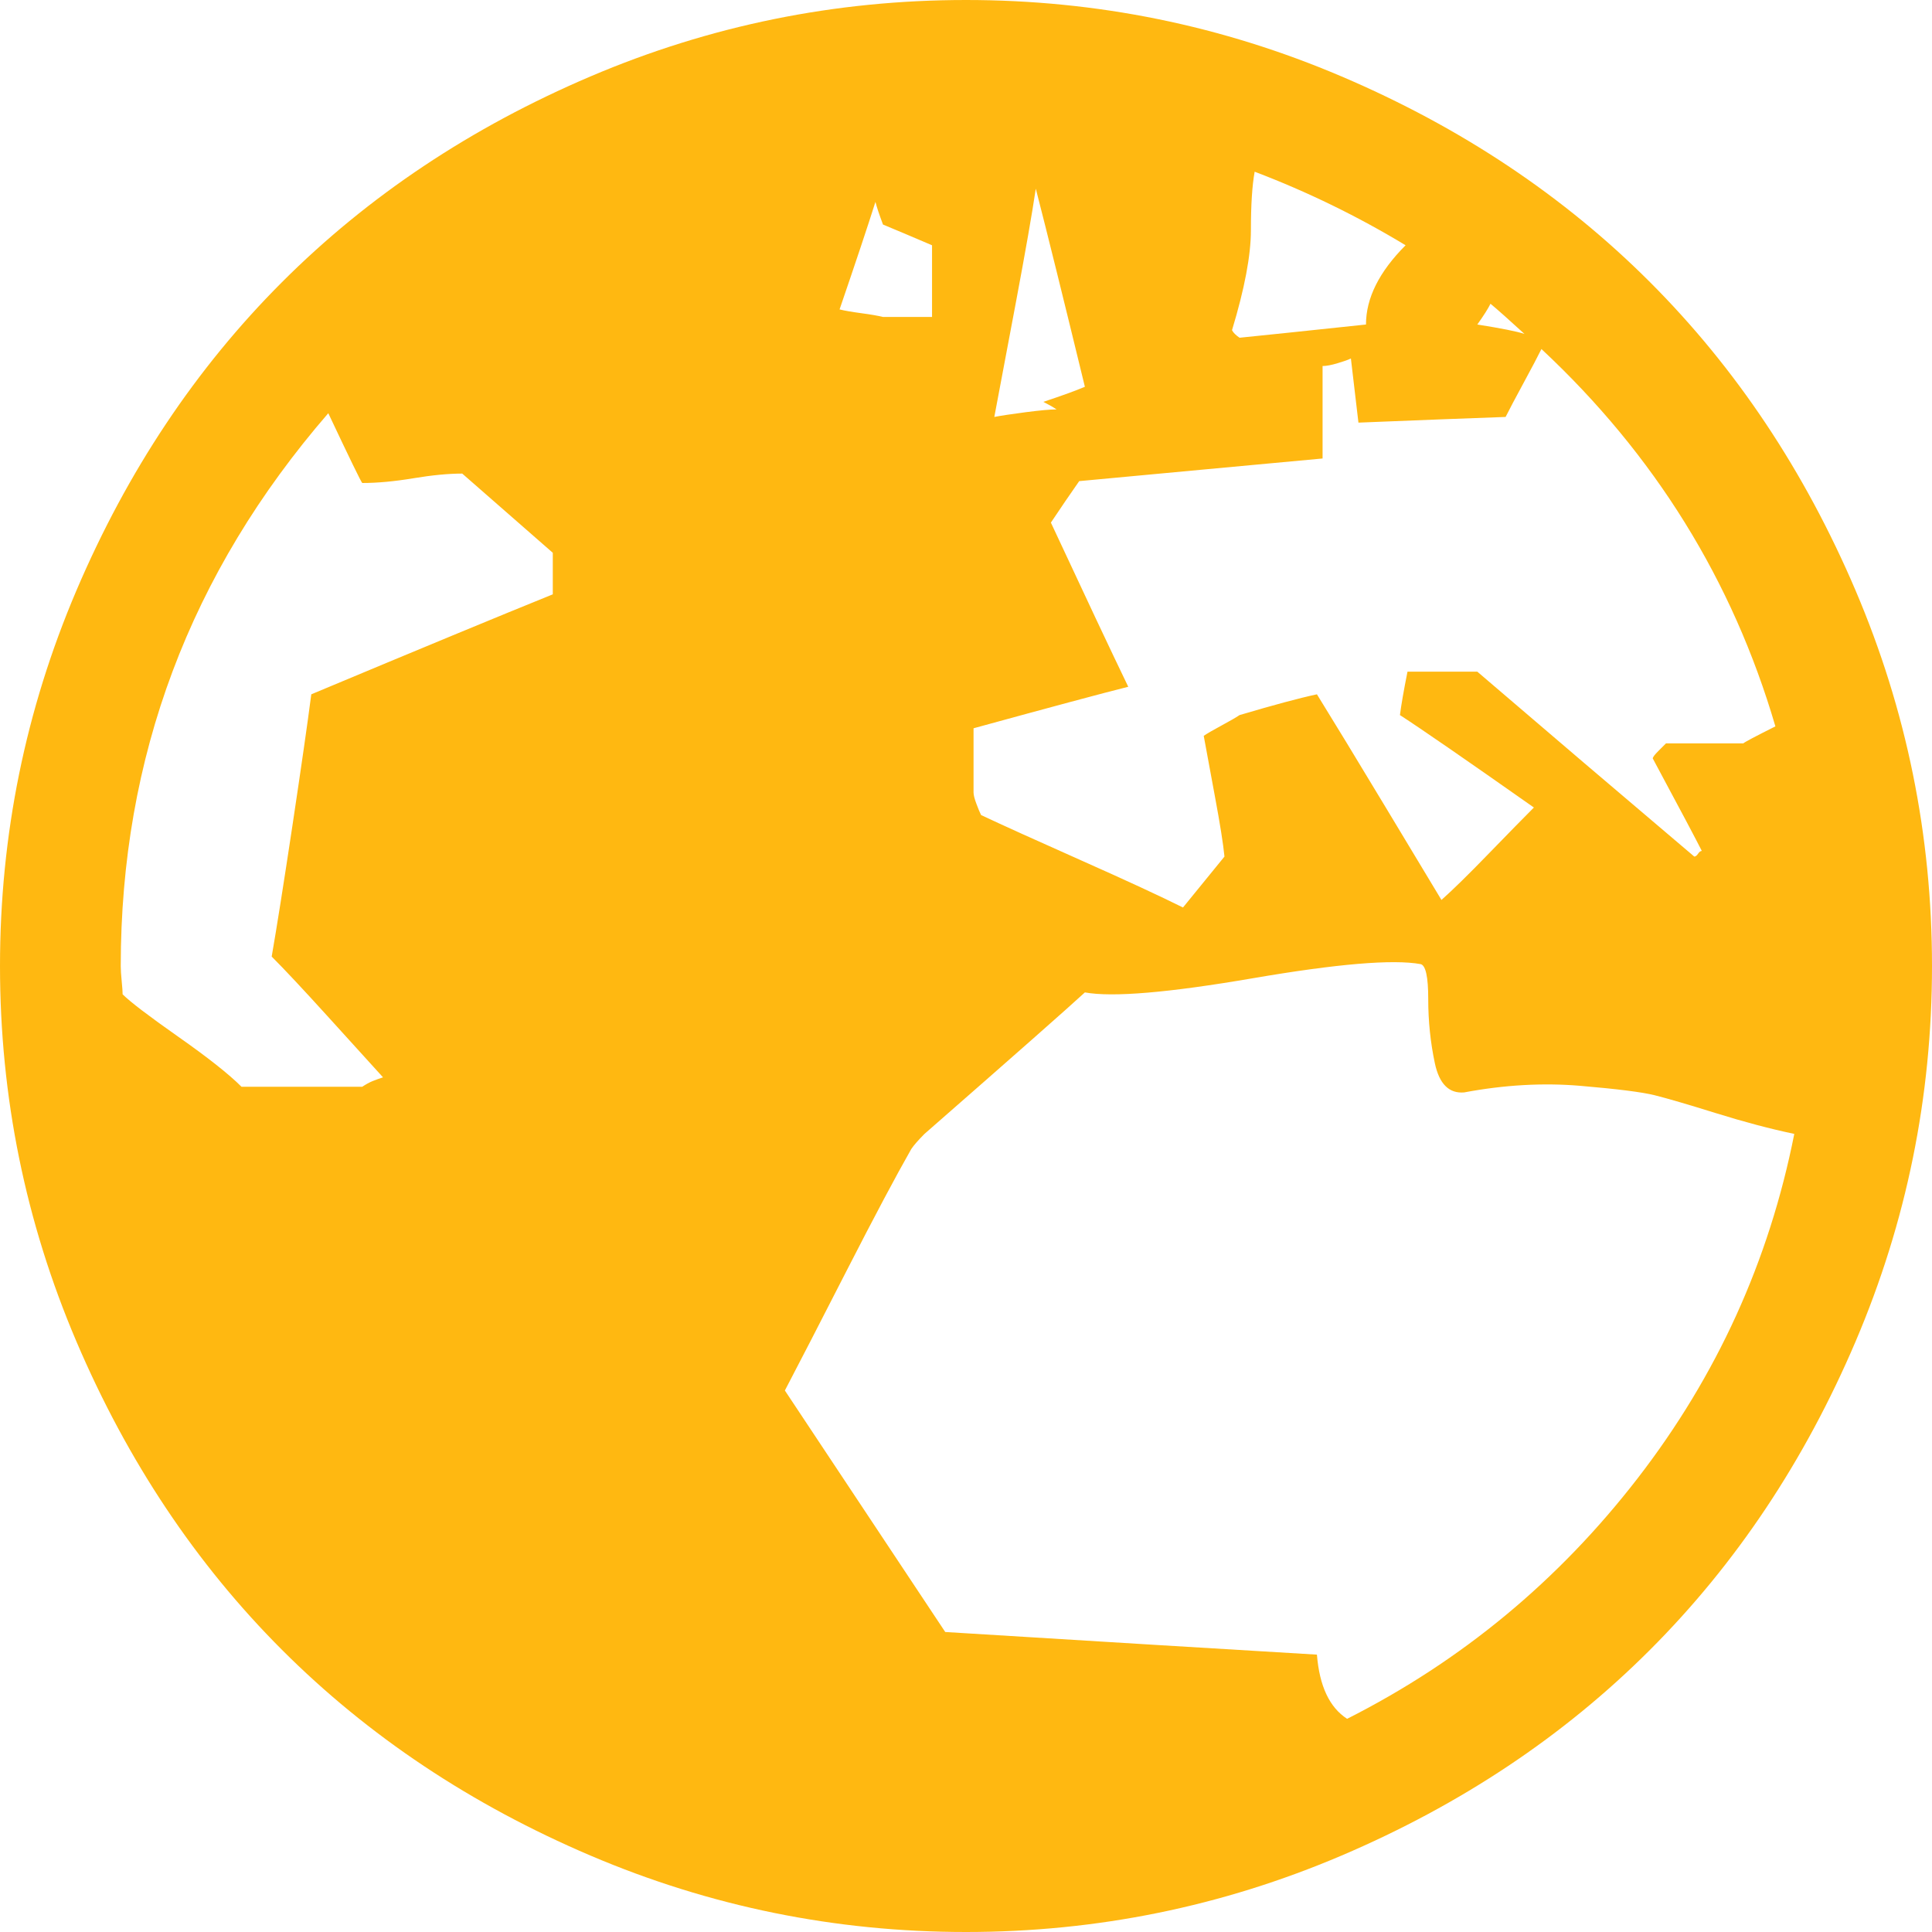 <svg width="64" height="64" viewBox="0 0 64 64" fill="none" xmlns="http://www.w3.org/2000/svg">
<path d="M32 64C27.667 64 23.521 63.156 19.562 61.469C15.604 59.781 12.198 57.51 9.344 54.656C6.49 51.802 4.219 48.396 2.531 44.438C0.844 40.479 0 36.333 0 32C0 27.667 0.844 23.521 2.531 19.562C4.219 15.604 6.49 12.198 9.344 9.344C12.198 6.49 15.604 4.219 19.562 2.531C23.521 0.844 27.667 0 32 0C36.333 0 40.479 0.844 44.438 2.531C48.396 4.219 51.802 6.49 54.656 9.344C57.51 12.198 59.781 15.604 61.469 19.562C63.156 23.521 64 27.667 64 32C64 36.333 63.156 40.479 61.469 44.438C59.781 48.396 57.51 51.802 54.656 54.656C51.802 57.51 48.396 59.781 44.438 61.469C40.479 63.156 36.333 64 32 64ZM18.312 18.312L15.312 15.688C14.854 15.688 14.312 15.74 13.688 15.844C13.062 15.948 12.5 16 12 16C11.958 15.958 11.583 15.188 10.875 13.688C6.292 18.979 4 25.083 4 32C4 32.125 4.01 32.292 4.031 32.5C4.052 32.708 4.062 32.854 4.062 32.938C4.312 33.188 4.927 33.656 5.906 34.344C6.885 35.031 7.583 35.583 8 36H12C12.125 35.917 12.24 35.854 12.344 35.812C12.448 35.771 12.562 35.729 12.688 35.688C12.271 35.229 11.656 34.552 10.844 33.656C10.031 32.76 9.417 32.104 9 31.688C9.167 30.729 9.396 29.281 9.688 27.344C9.979 25.406 10.188 23.958 10.312 23C13.896 21.5 16.562 20.396 18.312 19.688V18.312ZM30.875 8.125C30.292 7.875 29.75 7.646 29.25 7.438C29.125 7.104 29.042 6.854 29 6.688C28.75 7.479 28.354 8.667 27.812 10.25C27.979 10.292 28.219 10.333 28.531 10.375C28.844 10.417 29.083 10.458 29.25 10.5H30.875V8.125ZM30.625 37.562C30.417 37.771 30.271 37.938 30.188 38.062C29.688 38.938 28.979 40.271 28.062 42.062C27.146 43.854 26.458 45.188 26 46.062C26.583 46.938 27.469 48.271 28.656 50.062C29.844 51.854 30.729 53.188 31.312 54.062C36.729 54.396 40.833 54.646 43.625 54.812C43.708 55.854 44.042 56.562 44.625 56.938C48.417 55.021 51.625 52.365 54.25 48.969C56.875 45.573 58.604 41.771 59.438 37.562C58.646 37.396 57.781 37.167 56.844 36.875C55.906 36.583 55.229 36.385 54.812 36.281C54.396 36.177 53.573 36.073 52.344 35.969C51.115 35.865 49.833 35.938 48.5 36.188C48 36.229 47.677 35.906 47.531 35.219C47.385 34.531 47.312 33.823 47.312 33.094C47.312 32.365 47.229 31.979 47.062 31.938C46.146 31.771 44.292 31.927 41.5 32.406C38.708 32.885 36.854 33.042 35.938 32.875C35.396 33.375 33.625 34.938 30.625 37.562ZM34.312 6.25C34.188 7.083 33.969 8.333 33.656 10C33.344 11.667 33.104 12.938 32.938 13.812C33.146 13.771 33.49 13.719 33.969 13.656C34.448 13.594 34.792 13.562 35 13.562C34.875 13.479 34.729 13.396 34.562 13.312C35.188 13.104 35.646 12.938 35.938 12.812C35.229 9.896 34.688 7.708 34.312 6.25ZM41.562 5.688C41.479 6.146 41.438 6.792 41.438 7.625C41.438 8.458 41.229 9.562 40.812 10.938C40.854 11.021 40.938 11.104 41.062 11.188C41.896 11.104 43.292 10.958 45.25 10.75C45.25 9.875 45.688 9 46.562 8.125C44.979 7.167 43.312 6.354 41.562 5.688ZM49.375 10.062C49.292 10.229 49.146 10.458 48.938 10.75C49.729 10.875 50.25 10.979 50.5 11.062C50 10.604 49.625 10.271 49.375 10.062ZM51.062 11.562C50.938 11.812 50.74 12.188 50.469 12.688C50.198 13.188 50 13.562 49.875 13.812C48.667 13.854 47.042 13.917 45 14L44.75 11.875C44.667 11.917 44.521 11.969 44.312 12.031C44.104 12.094 43.938 12.125 43.812 12.125V15.188C42.938 15.271 41.594 15.396 39.781 15.562C37.969 15.729 36.625 15.854 35.75 15.938C35.458 16.354 35.146 16.812 34.812 17.312C35.938 19.729 36.792 21.542 37.375 22.75C36.542 22.958 34.833 23.417 32.25 24.125V26.25C32.25 26.333 32.281 26.458 32.344 26.625C32.406 26.792 32.458 26.917 32.5 27C33.208 27.333 34.312 27.833 35.812 28.5C37.312 29.167 38.438 29.688 39.188 30.062L40.562 28.375C40.521 27.958 40.417 27.302 40.25 26.406C40.083 25.51 39.958 24.833 39.875 24.375C40 24.292 40.198 24.177 40.469 24.031C40.74 23.885 40.938 23.771 41.062 23.688C42.188 23.354 43.042 23.125 43.625 23C44.167 23.875 44.927 25.125 45.906 26.75C46.885 28.375 47.5 29.396 47.75 29.812C48.125 29.479 48.646 28.969 49.312 28.281C49.979 27.594 50.479 27.083 50.812 26.75C48.562 25.167 47.083 24.146 46.375 23.688C46.417 23.354 46.5 22.875 46.625 22.25H48.938C51.271 24.25 53.667 26.292 56.125 28.375C56.167 28.375 56.208 28.344 56.25 28.281C56.292 28.219 56.333 28.188 56.375 28.188C56.208 27.854 55.667 26.833 54.75 25.125C54.75 25.083 54.812 25 54.938 24.875L55.188 24.625H57.75C57.792 24.583 58.146 24.396 58.812 24.062C57.396 19.229 54.812 15.062 51.062 11.562Z" fill="#FFB811"/>
</svg>
